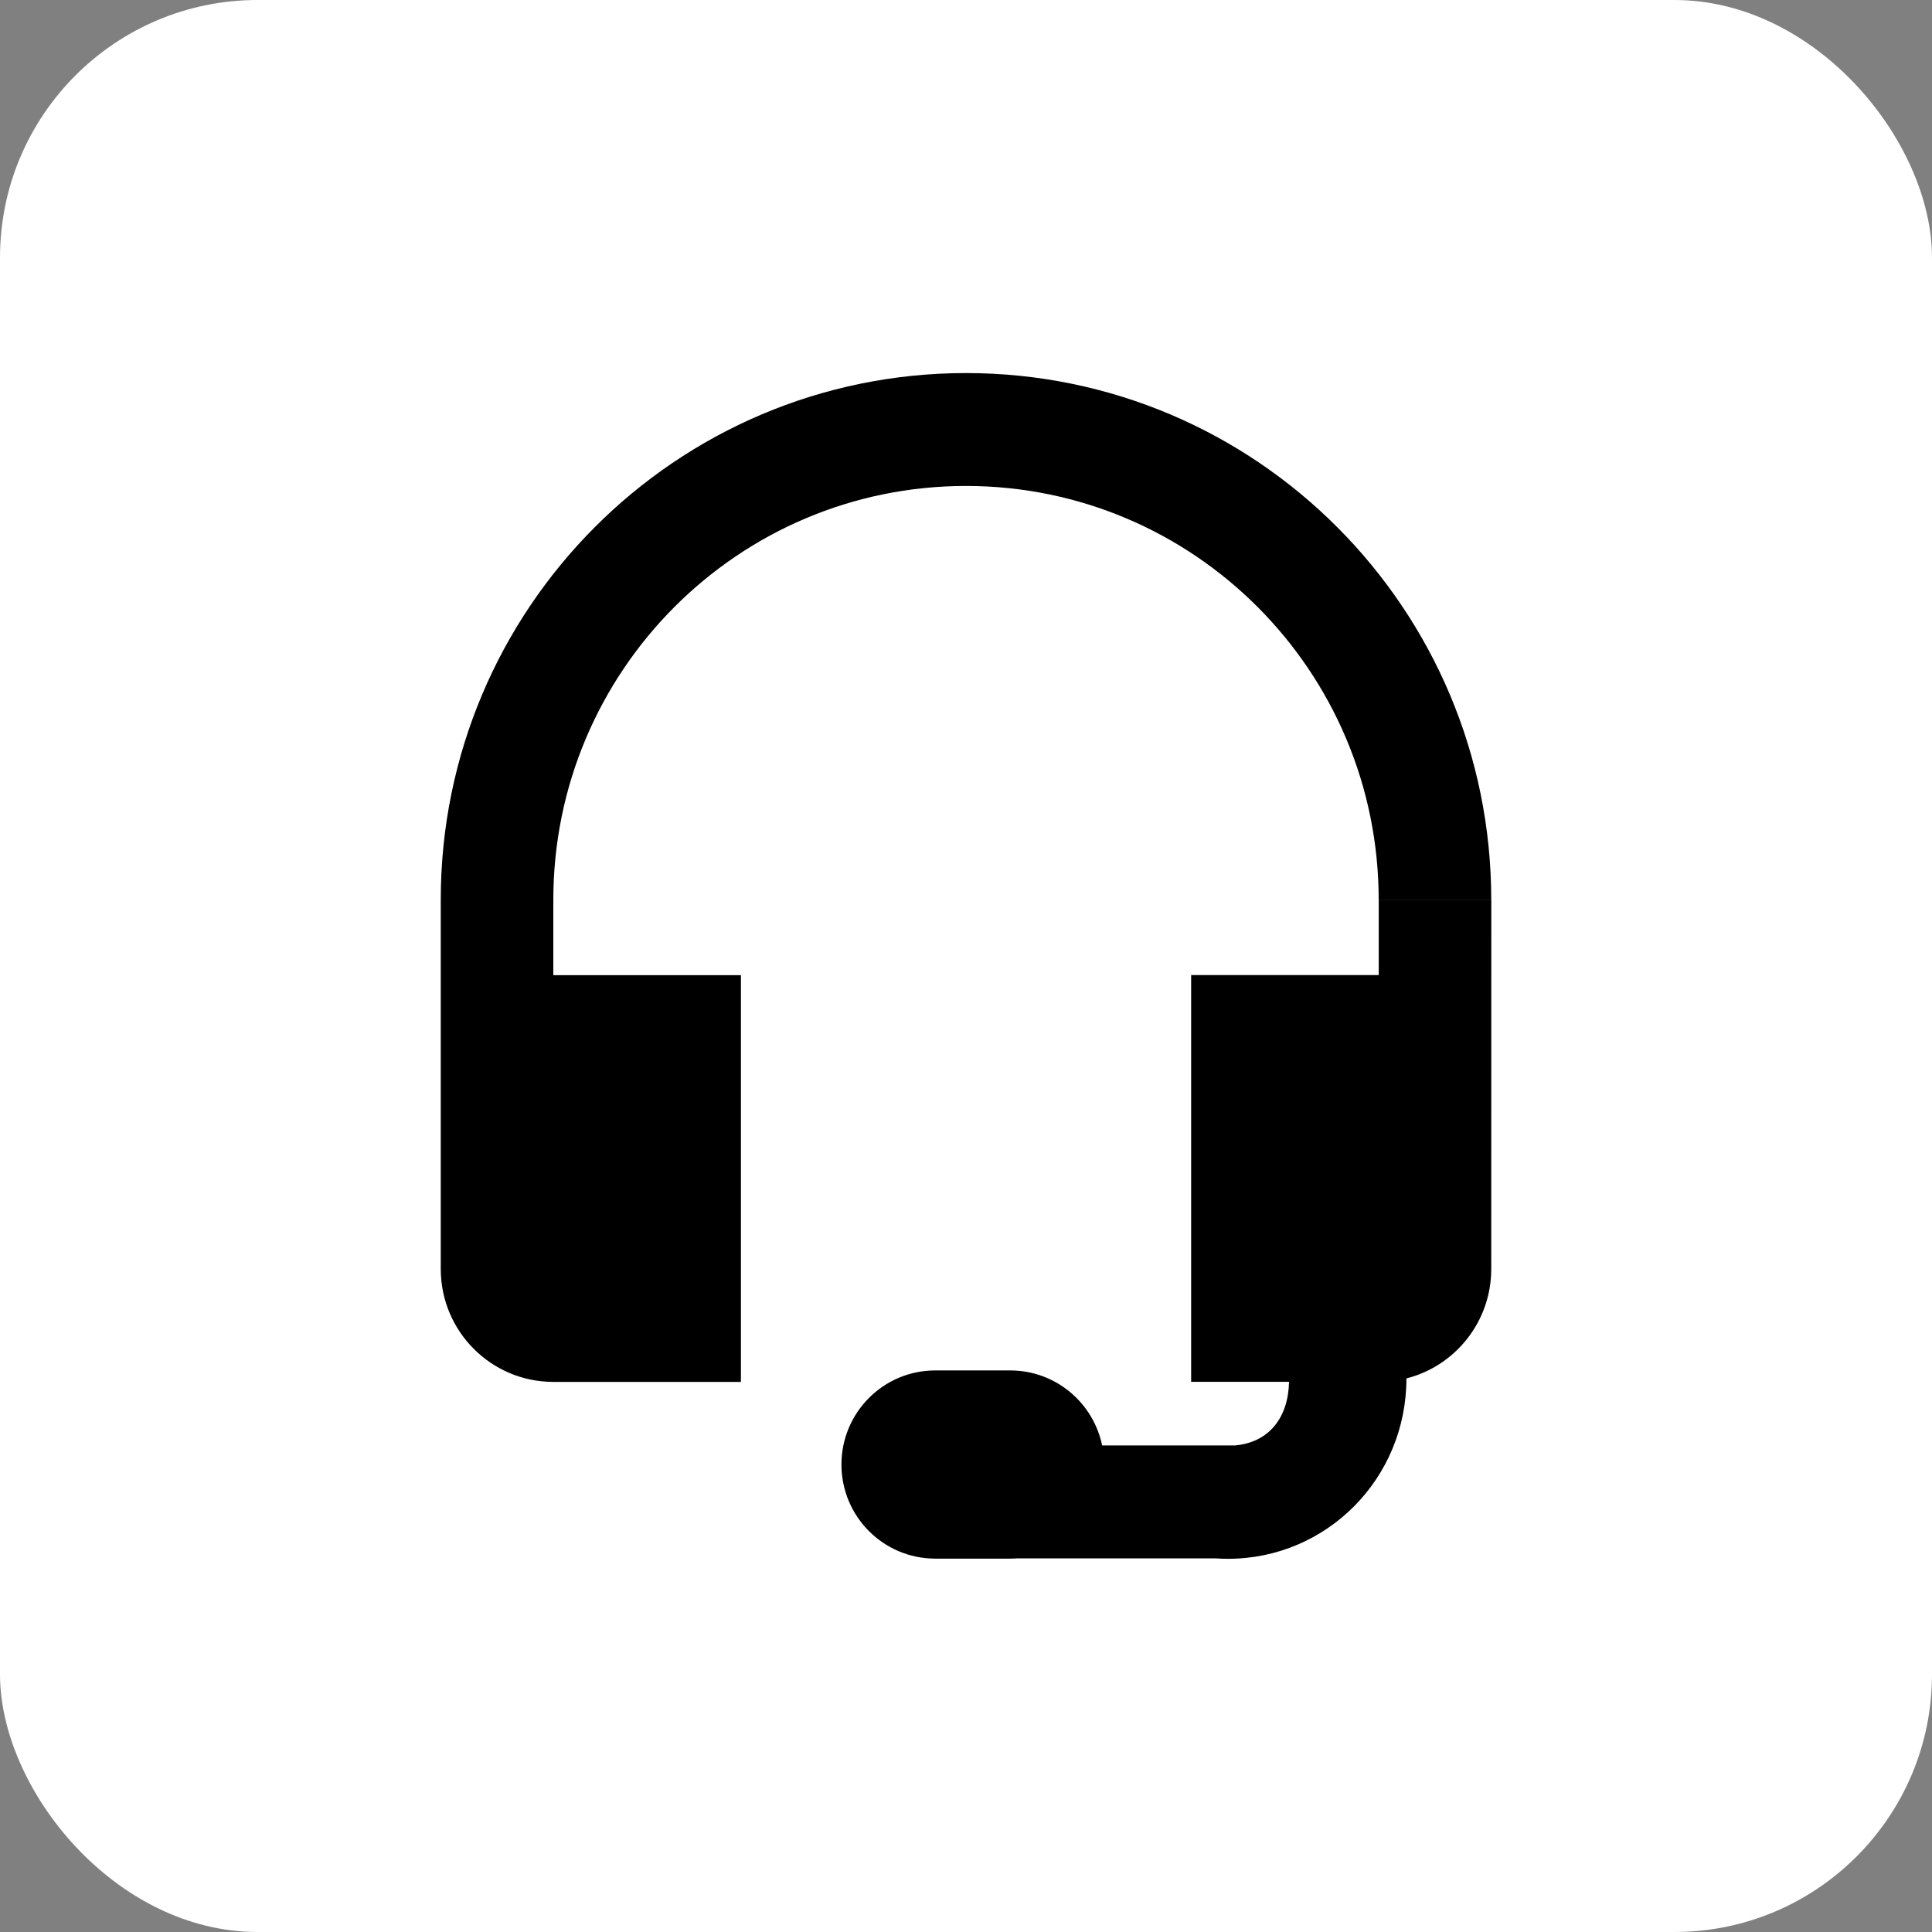 <svg height="30" viewBox="0 0 30 30" width="30" xmlns="http://www.w3.org/2000/svg"><rect x="0" y="0" width="30" height="30" fill="#808080" stroke="none"/><g fill="none" fill-rule="evenodd"><rect fill="#fff" height="30" rx="4" width="30"/><path d="m2.592 10.142h2.913v6.316h-2.913c-.965 0-1.748-.785-1.748-1.753v-5.732h1.748zm-1.748-1.169c0-4.518 3.652-8.18 8.156-8.18 4.505 0 8.156 3.662 8.156 8.18h-1.748c0-3.55-2.869-6.427-6.408-6.427-3.539 0-6.408 2.878-6.408 6.427zm16.312 5.732c0 .819-.56 1.507-1.317 1.699 0 1.557-1.24 2.801-2.771 2.801-.064 0-.128-.002-.191-.007h-3.083c-.035.003-.071.004-.107.004h-1.165c-.804 0-1.456-.654-1.456-1.461s.652-1.461 1.456-1.461h1.165c.703 0 1.29.5 1.427 1.165h2.057c.533-.044.834-.431.845-.988h-1.52v-6.316h2.913v-1.169h1.748z" fill="#000" transform="translate(6 5)"/></g></svg>